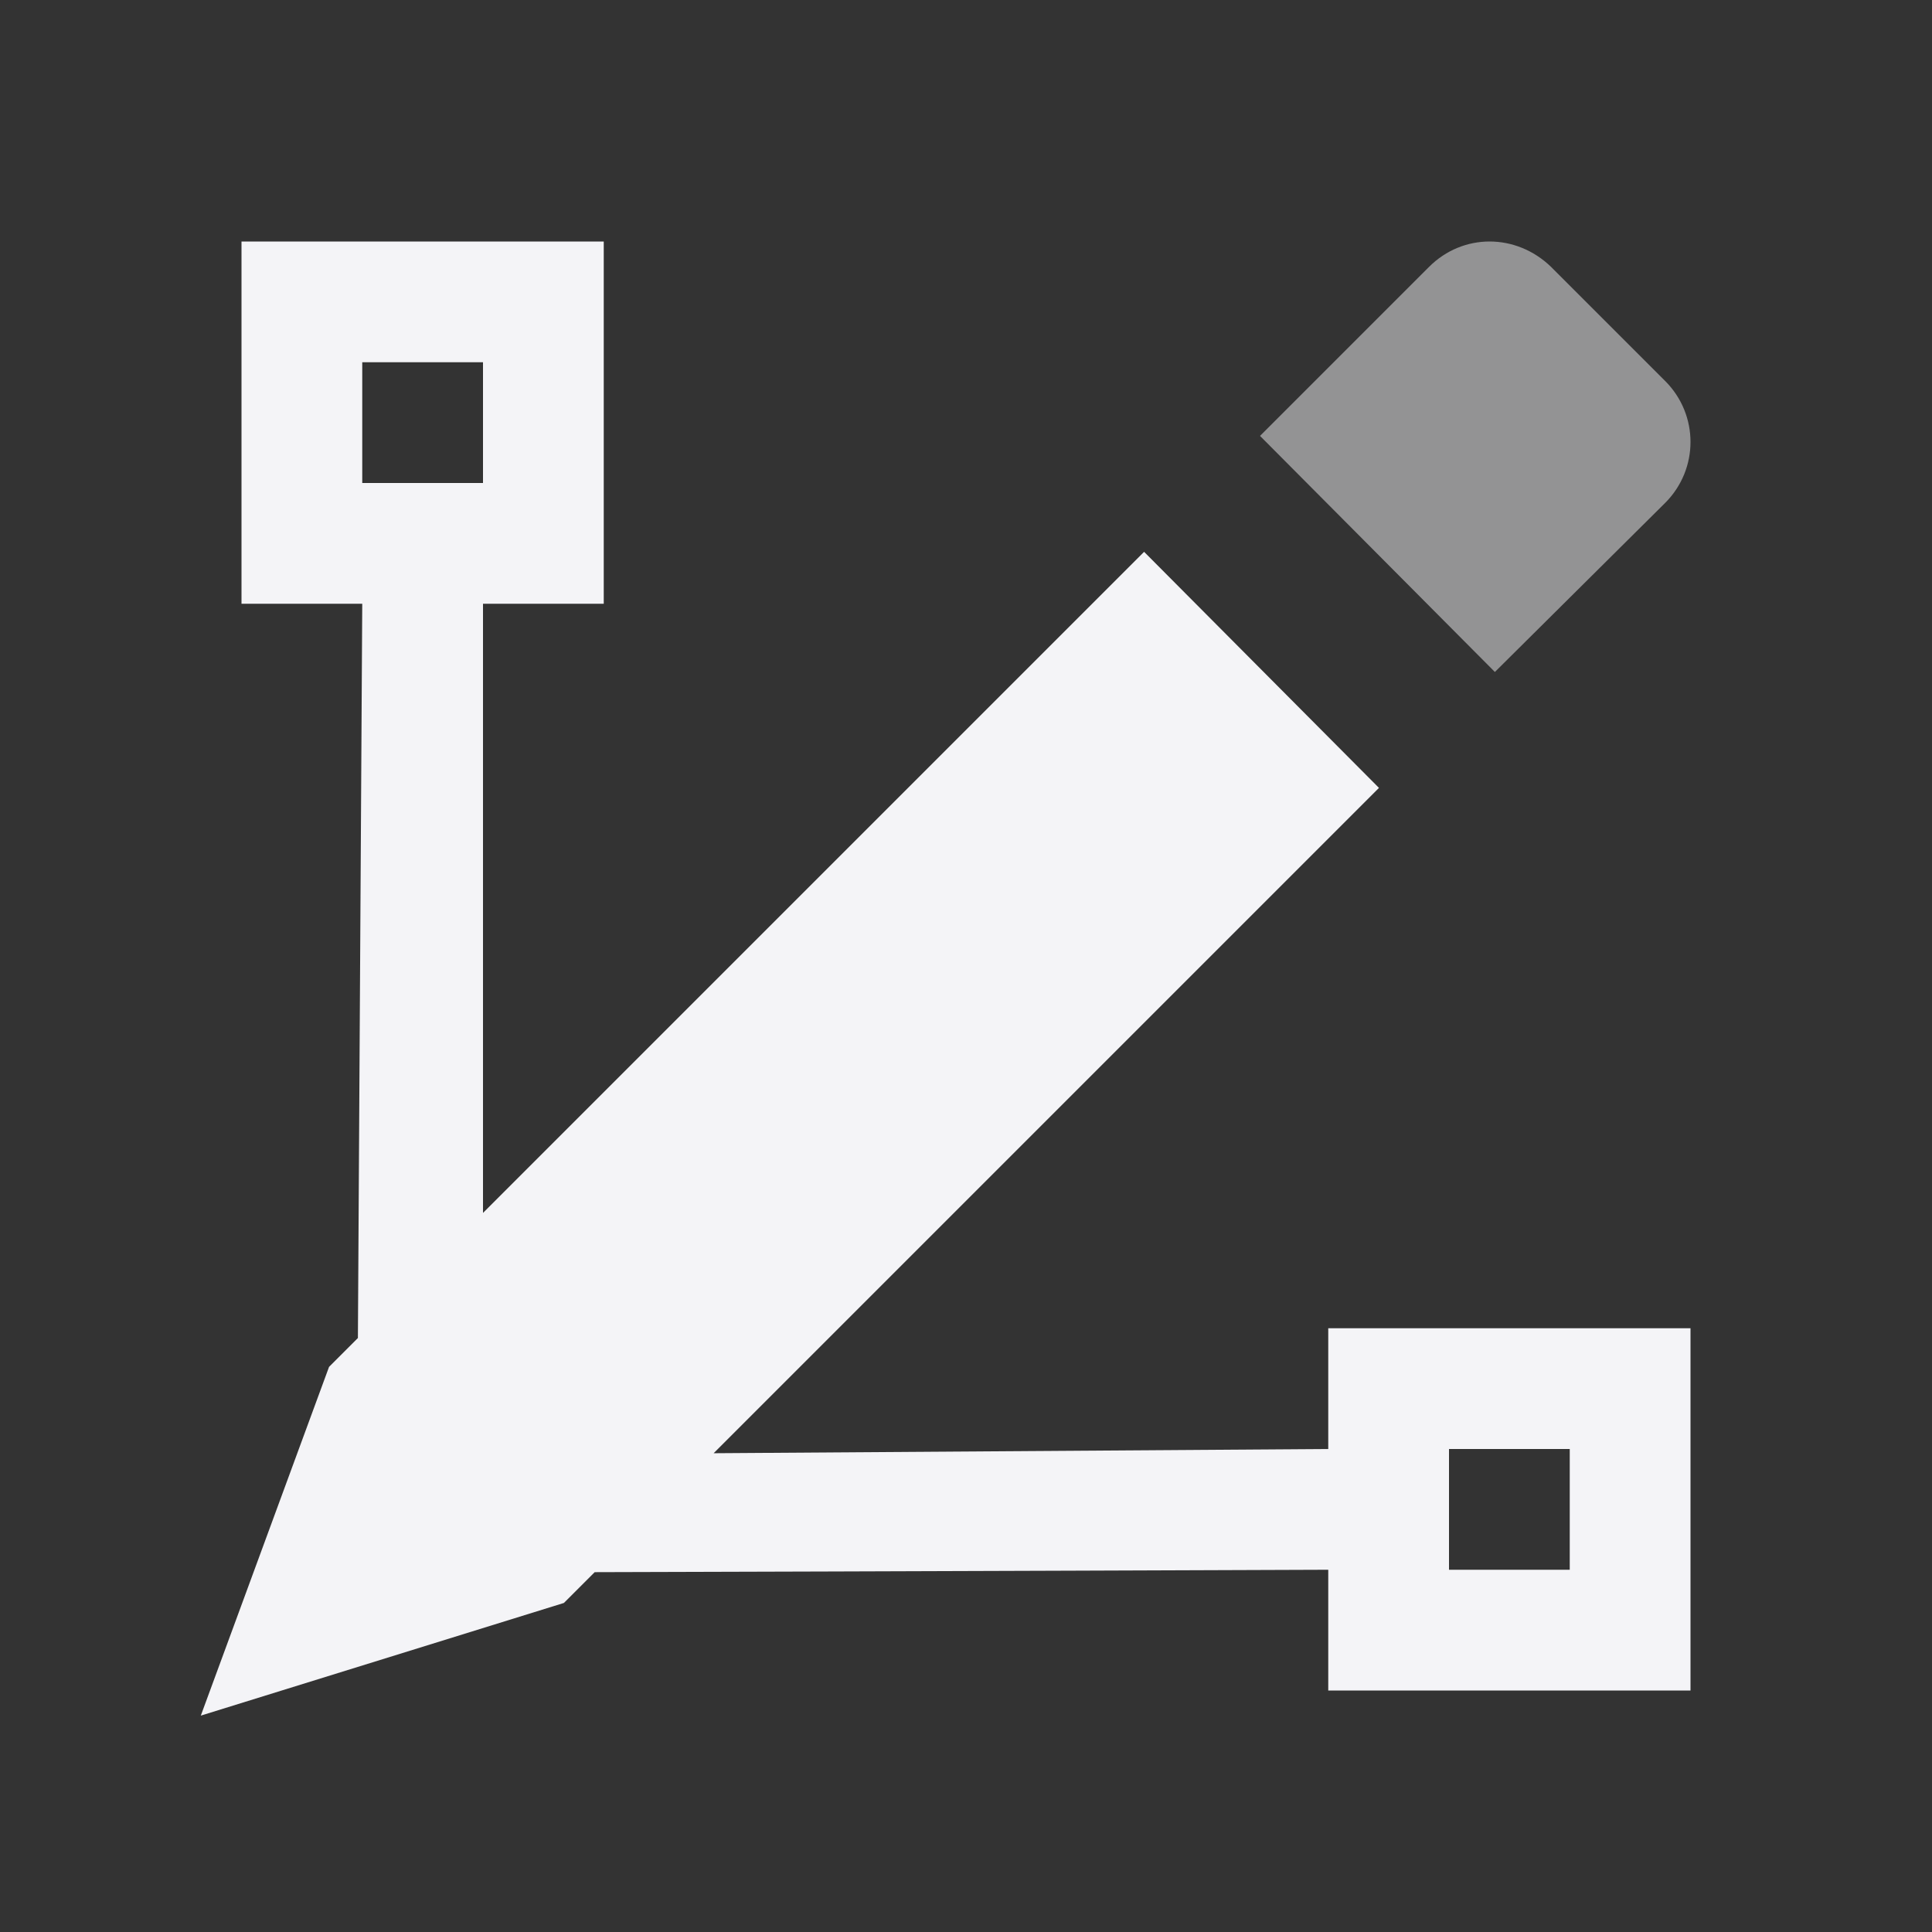 <svg xmlns="http://www.w3.org/2000/svg" style="fill-rule:evenodd;clip-rule:evenodd;stroke-linejoin:round;stroke-miterlimit:2" width="100%" height="100%" viewBox="0 0 16 16" xml:space="preserve">
 <rect x="0" y="0" width="16" height="16" fill="#333333" stroke="none"/>
 <defs>
  <style id="current-color-scheme" type="text/css">
   .ColorScheme-Text { color:#f4f4f7; } .ColorScheme-Highlight { color:#4285f4; } .ColorScheme-NeutralText { color:#ff9800; } .ColorScheme-PositiveText { color:#4caf50; } .ColorScheme-NegativeText { color:#f44336; }
  </style>
 </defs>
 <path style="fill:currentColor;fill-opacity:0.5" class="ColorScheme-Text" d="M13.79,4.165c0.28,-0.28 0.28,-0.73 0,-1.01l-0.945,-0.945c-0.29,-0.28 -0.73,-0.28 -1.01,-0l-1.4,1.4l1.945,1.955l1.41,-1.4Z"/>
 <path style="fill:currentColor;" class="ColorScheme-Text" d="M2.964,11.081l0.036,-6.081l-1,0l0,-3l3,0l0,3l-1,0l0,5.045l5.475,-5.475l1.945,1.955l-5.51,5.51l5.09,-0.035l-0,-1l3,0l-0,3l-3,0l-0,-1c-0,0 -3.681,0.014 -6.075,0.02l-0.255,0.255l-3.007,0.933l1.062,-2.888l0.239,-0.239Zm9.036,0.919l1,0l0,1l-1,0l0,-1Zm-9,-9l1,0l0,1l-1,0l0,-1Z"/>
</svg>
